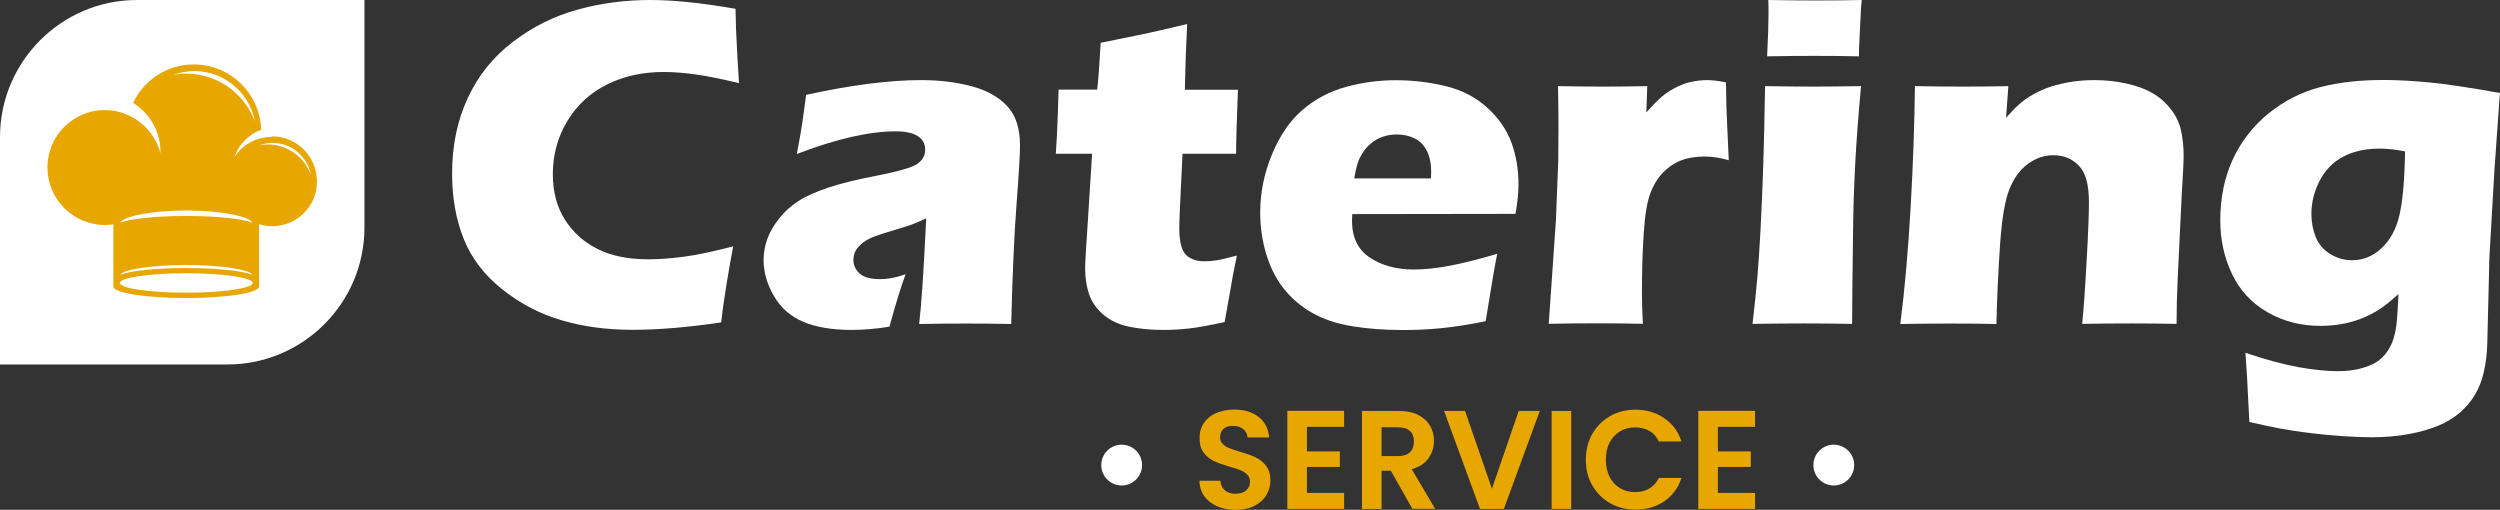 <?xml version="1.0" encoding="UTF-8"?>
<svg id="Layer_2" xmlns="http://www.w3.org/2000/svg" viewBox="0 0 215.66 43.98">
  <rect x="0" y="0" width="215.66" height="43.98" fill="#333333" stroke="none"/>
  <defs>
    <style>
      .cls-1 {
        fill: #fff;
      }

      .cls-2 {
        fill: #e8a600;
      }
    </style>
  </defs>
  <g id="OBJECTS">
    <g>
      <g>
        <path class="cls-1" d="M63.25,21.25c-.16.79-.35,1.89-.58,3.29-.23,1.41-.38,2.5-.46,3.27-2.87.43-5.42.64-7.67.64s-4.19-.27-6.06-.81c-1.87-.54-3.58-1.43-5.14-2.67s-2.67-2.69-3.34-4.37c-.67-1.67-1-3.55-1-5.62,0-2.42.45-4.6,1.36-6.54.9-1.94,2.2-3.55,3.9-4.84,1.69-1.29,3.55-2.22,5.57-2.77,2.02-.56,4.11-.83,6.27-.83,1.98,0,4.43.25,7.35.76l.04,1.69c.03.74.07,1.55.12,2.43l.14,2.29c-1.57-.37-2.84-.63-3.81-.76-.97-.13-1.87-.2-2.7-.2-1.81,0-3.44.36-4.88,1.08-1.45.72-2.58,1.77-3.42,3.15-.83,1.38-1.25,2.91-1.25,4.58,0,1.53.35,2.84,1.04,3.93s1.64,1.94,2.82,2.53c1.19.6,2.65.89,4.39.89.95,0,1.98-.08,3.1-.23,1.12-.15,2.52-.45,4.21-.89Z"/>
        <path class="cls-1" d="M68.74,13.28c.25-1.33.41-2.24.48-2.74.07-.5.17-1.29.32-2.36,3.86-.84,7.17-1.27,9.94-1.27,1.58,0,3.03.18,4.34.53,1.31.35,2.34.93,3.07,1.72.74.79,1.1,1.92,1.1,3.4,0,.75-.1,2.44-.3,5.06-.2,2.62-.35,6.07-.46,10.33-1.31-.03-2.62-.04-3.92-.04s-2.6.01-4.02.04c.18-1.47.39-4.51.61-9.12-.51.24-.91.42-1.19.52-.29.11-.79.27-1.51.48-.72.21-1.29.4-1.69.54-.41.15-.76.33-1.06.56-.3.23-.51.46-.64.7s-.19.51-.19.8c0,.46.18.84.54,1.17.36.32.94.48,1.73.48.28,0,.58-.02.9-.07.32-.05.76-.16,1.33-.35-.39,1.03-.85,2.54-1.39,4.52-1.15.19-2.24.28-3.27.28-1.66,0-3.04-.23-4.15-.69-1.1-.46-1.96-1.21-2.55-2.24-.6-1.03-.89-2.06-.89-3.09,0-.63.11-1.25.33-1.85.22-.6.57-1.19,1.03-1.77.47-.58,1.02-1.07,1.65-1.48.63-.41,1.49-.79,2.58-1.16,1.09-.36,2.47-.7,4.15-1.02.7-.13,1.33-.28,1.92-.43.58-.15,1-.29,1.25-.4s.45-.25.6-.4.26-.31.33-.48c.07-.17.1-.34.1-.53,0-.51-.21-.9-.64-1.18-.43-.27-1.06-.41-1.89-.41-2.3,0-5.15.65-8.53,1.95Z"/>
        <path class="cls-1" d="M106.7,22.04c-.24,1.12-.45,2.22-.62,3.29l-.44,2.45c-1.33.29-2.36.48-3.1.56-.74.08-1.46.12-2.16.12-1.14,0-2.15-.1-3.03-.29-.88-.19-1.62-.55-2.21-1.06-.59-.52-.99-1.11-1.21-1.78-.21-.67-.32-1.38-.32-2.13,0-.13,0-.37.02-.71.01-.34.06-1.1.14-2.28l.44-6.95h-3.13c.07-.92.13-2.14.18-3.66l.06-1.87h3.33c.08-.62.18-1.96.3-4.04l3.44-.7c.63-.12,1.97-.43,4.02-.92-.09,1.75-.16,3.64-.2,5.67h4.58c-.11,2.79-.16,4.63-.16,5.52h-4.62l-.24,5.02c-.03.75-.04,1.23-.04,1.45,0,.64.07,1.18.21,1.61s.39.74.74.92c.35.19.75.28,1.18.28.32,0,.66-.02,1-.07.35-.05.96-.19,1.85-.43Z"/>
        <path class="cls-1" d="M129.16,21.88c-.17.8-.51,2.75-1,5.83-1.55.31-2.86.51-3.92.61-1.06.1-2.13.15-3.21.15-1.59,0-3.06-.11-4.4-.33-1.34-.22-2.49-.61-3.47-1.17-.97-.56-1.78-1.26-2.44-2.1-.66-.84-1.15-1.83-1.5-2.98-.34-1.15-.51-2.33-.51-3.55,0-1.71.34-3.39,1.02-5.03.68-1.64,1.56-2.92,2.64-3.84,1.08-.92,2.32-1.58,3.73-1.97,1.41-.39,2.85-.58,4.32-.58s2.98.18,4.37.53c1.39.35,2.56.97,3.53,1.86s1.65,1.88,2.06,2.99c.41,1.11.61,2.31.61,3.6,0,.76-.09,1.61-.26,2.55l-14.08.02c-.01.21-.02.41-.02.58,0,1.44.52,2.5,1.55,3.18s2.29,1.02,3.78,1.02c.88,0,1.89-.1,3.02-.31s2.53-.56,4.19-1.05ZM116.81,15.39h6.63c.01-.23.02-.42.02-.58,0-.7-.12-1.29-.37-1.79-.25-.5-.6-.86-1.06-1.08-.46-.23-.98-.34-1.56-.34-.4,0-.79.06-1.17.19s-.71.31-1.01.56c-.3.25-.55.53-.75.85s-.35.63-.44.93c-.09.3-.19.72-.28,1.26Z"/>
        <path class="cls-1" d="M133.6,27.94l.62-8.92.2-5.12c.01-.92.02-1.87.02-2.83s-.01-2.19-.04-3.64c1.62.03,2.91.04,3.86.04,1.11,0,2.39-.01,3.84-.04l-.08,2.27c.52-.59.95-1.03,1.29-1.32.33-.29.72-.55,1.15-.78s.88-.41,1.35-.52.96-.17,1.47-.17c.48,0,1.02.07,1.61.2.01,1.46.05,2.67.1,3.62l.14,3.09c-.74-.21-1.42-.32-2.07-.32-.8,0-1.5.12-2.08.35-.58.23-1.1.59-1.55,1.06-.45.48-.81,1.07-1.07,1.78-.27.71-.46,1.83-.56,3.37-.11,1.54-.16,3.3-.16,5.28,0,.7.03,1.56.08,2.59-1.3-.03-2.61-.04-3.92-.04s-2.69.01-4.18.04Z"/>
        <path class="cls-1" d="M151.18,27.94c.19-1.63.33-2.98.42-4.04.09-1.06.18-2.41.27-4.06.09-1.65.16-3.47.23-5.46.07-2,.12-4.31.16-6.95,1.74.03,3.14.04,4.18.04.95,0,2.32-.01,4.1-.04-.23,2.53-.4,4.75-.5,6.67-.1,1.92-.17,3.94-.19,6.09-.05,3.8-.08,6.39-.08,7.75-1.59-.03-2.96-.04-4.11-.04s-2.63.01-4.48.04ZM152.44,4.86c.08-1.59.12-2.85.12-3.78,0-.27,0-.63-.02-1.08,1.62.03,2.98.04,4.08.04,1.51,0,2.84-.01,3.98-.04-.04.42-.07.76-.08,1.04l-.12,2.49c-.03.38-.04.82-.04,1.33-1.33-.03-2.6-.04-3.82-.04s-2.62.01-4.1.04Z"/>
        <path class="cls-1" d="M163.93,27.94c.39-3.04.68-6.4.89-10.07.21-3.68.33-7.15.37-10.44,1.61.03,3,.04,4.16.04,1.35,0,2.65-.01,3.9-.04l-.2,2.73c.44-.5.82-.89,1.15-1.18.32-.29.72-.57,1.2-.84.48-.27.98-.5,1.52-.67.54-.17,1.12-.31,1.76-.41.64-.1,1.3-.15,2-.15.96,0,1.91.1,2.82.31s1.68.5,2.3.88c.62.38,1.13.86,1.55,1.43.42.57.69,1.18.82,1.84.13.66.2,1.33.2,2.03,0,.51-.05,1.61-.16,3.29l-.35,7.27c-.07,1.43-.1,2.76-.1,3.98-1.35-.03-2.62-.04-3.79-.04-1.59,0-3.04.01-4.35.04.12-1.22.25-3.03.38-5.43.14-2.4.2-4.09.2-5.07,0-1.51-.29-2.57-.88-3.16-.58-.6-1.32-.89-2.2-.89-.78,0-1.51.25-2.2.76-.69.51-1.22,1.25-1.6,2.22s-.64,2.57-.79,4.79c-.15,2.22-.26,4.49-.31,6.79-1.34-.03-2.64-.04-3.92-.04-1.34,0-2.79.01-4.36.04Z"/>
        <path class="cls-1" d="M193.7,30.43c1.73.59,3.25,1,4.56,1.24,1.31.23,2.46.35,3.44.35.71,0,1.35-.08,1.93-.23.58-.15,1.04-.34,1.39-.57.35-.23.65-.52.89-.86.25-.35.44-.74.57-1.17.13-.43.23-.92.28-1.49.05-.56.1-1.34.14-2.33-.52.47-.97.84-1.36,1.12-.38.28-.85.55-1.42.81s-1.17.46-1.84.6-1.36.21-2.1.21c-1.7,0-3.23-.39-4.6-1.19-1.37-.79-2.38-1.9-3.05-3.31-.67-1.42-1-2.95-1-4.6,0-1.94.36-3.7,1.08-5.26s1.76-2.89,3.1-3.98c1.34-1.08,2.82-1.83,4.43-2.25,1.61-.42,3.43-.62,5.46-.62,1.16,0,2.49.07,3.96.21s3.51.45,6.09.91l-.47,6.63-.42,7.27c-.03.52-.04.95-.04,1.29l-.16,6.53c-.03.83-.13,1.62-.3,2.37-.15.68-.4,1.32-.74,1.91-.35.59-.78,1.1-1.29,1.55-.56.48-1.19.86-1.89,1.15-.71.29-1.55.54-2.51.72-1.04.19-2.14.28-3.27.28-.64,0-1.43-.03-2.37-.09-.94-.06-1.9-.15-2.88-.27s-1.83-.25-2.55-.38-1.62-.33-2.72-.58l-.14-2.65c-.01-.51-.08-1.61-.2-3.31ZM207.48,13.06c-.83-.16-1.57-.24-2.22-.24-1.2,0-2.24.23-3.12.69s-1.55,1.15-2.03,2.07c-.48.92-.72,1.88-.72,2.87,0,.73.13,1.4.38,2.01.25.62.67,1.1,1.26,1.46.59.36,1.21.53,1.86.53.96,0,1.82-.35,2.56-1.05.75-.7,1.26-1.65,1.54-2.86.28-1.21.44-3.04.48-5.5Z"/>
      </g>
      <g>
        <path class="cls-1" d="M11.82,0h19.62v19.62c0,6.52-5.3,11.82-11.82,11.82H0V11.83C0,5.31,5.3,0,11.82,0Z"/>
        <path class="cls-2" d="M23.47,11.81s-.06,0-.1,0c-.29,0-.57.05-.84.11-.02,0-.04,0-.07.01-.92.25-1.71.82-2.23,1.6.38-1.08,1.23-1.94,2.3-2.34-.1-3.13-2.66-5.63-5.81-5.63-2.32,0-4.31,1.36-5.24,3.31,0,0,0,0,.01.01,1.41.88,2.35,2.44,2.35,4.22,0,.04,0,.08,0,.12-.38-1.46-1.41-2.66-2.75-3.27,0,0,0,0,0,0-.15-.07-.31-.13-.47-.19-.01,0-.02,0-.03-.01-.14-.05-.28-.08-.42-.12-.04,0-.08-.02-.12-.03-.12-.02-.24-.04-.36-.06-.05,0-.1-.01-.15-.02-.15-.01-.3-.02-.45-.02-.01,0-.03,0-.04,0-.12,0-.24,0-.36.02-.05,0-.1,0-.14,0-.07,0-.13.02-.2.03-.1.01-.2.03-.29.04-.06.01-.12.03-.17.04-.1.02-.2.05-.3.08-.06.02-.12.04-.17.06-.09.03-.19.06-.28.1-.06.03-.12.06-.18.09-.08.04-.17.08-.25.12-.07.04-.13.08-.2.12-.07.04-.14.08-.21.13-.07.05-.14.1-.21.15-.06.04-.11.08-.17.13-.08.06-.15.13-.22.19-.04.04-.09.08-.13.12-.08.07-.15.15-.22.23-.03.04-.07.07-.1.11-.07.09-.14.18-.21.27-.02.03-.05.07-.07.1-.07.1-.13.21-.2.31-.02.03-.04.06-.05.09-.06.11-.12.23-.17.34-.01.03-.03.05-.04.08-.05.12-.1.24-.14.37,0,.03-.02.05-.03.08-.04.13-.08.25-.11.39,0,.03-.01.05-.02.08-.03.13-.05.26-.07.39,0,.03-.01.06-.01.09-.02.13-.02.26-.03.39,0,.07-.01.13-.01.2,0,2.75,2.23,4.97,4.97,4.97.24,0,.48-.02.72-.06v5.37s0,0,0,0c0,.55,2.82.99,6.3.99s6.27-.45,6.27-.99v-.1s0-5.28,0-5.28c.36.11.74.17,1.14.17,1.69,0,3.12-1.08,3.65-2.59.03-.09.06-.18.08-.27,0-.01,0-.03.01-.04.02-.09.05-.19.06-.28,0-.02,0-.03,0-.05.03-.2.05-.41.05-.63,0-2.15-1.74-3.89-3.89-3.89ZM16.76,6.13c2.61,0,4.77,1.88,5.23,4.35-.9-2.41-3.21-4.13-5.94-4.13-.38,0-.74.04-1.1.1.57-.2,1.17-.32,1.81-.32ZM16.07,18.16c2.99,0,5.44.5,5.7,1.05-.88-.34-3.1-.58-5.7-.58s-4.82.24-5.7.58c.26-.55,2.71-1.05,5.7-1.05ZM16.07,22.86c2.99,0,5.45.39,5.7.84-.88-.34-3.1-.58-5.7-.58s-4.82.24-5.7.58c.24-.45,2.71-.84,5.7-.84ZM16.07,25.25c-3.16,0-5.73-.38-5.73-.84s2.56-.84,5.73-.84,5.73.38,5.73.84-2.56.84-5.73.84ZM23.07,12.47c-.24,0-.47.02-.69.06.36-.13.74-.2,1.14-.2,1.64,0,3,1.18,3.29,2.73-.56-1.51-2.02-2.6-3.73-2.6Z"/>
      </g>
      <g>
        <g>
          <path class="cls-2" d="M105.01,43.68c-.47-.2-.84-.49-1.12-.87-.27-.38-.42-.83-.42-1.34h1.81c.02.35.15.62.37.82.22.2.53.3.91.3s.71-.09.93-.28c.23-.19.34-.44.34-.74,0-.25-.08-.46-.23-.62-.15-.16-.35-.29-.58-.38-.23-.09-.55-.2-.95-.31-.55-.16-.99-.32-1.34-.48-.34-.16-.64-.4-.88-.71-.25-.32-.37-.74-.37-1.28,0-.5.12-.94.38-1.31.25-.37.6-.66,1.05-.85s.97-.3,1.55-.3c.87,0,1.58.21,2.12.64.54.42.84,1.01.9,1.77h-1.86c-.02-.29-.14-.53-.37-.72s-.53-.28-.91-.28c-.33,0-.59.08-.79.25s-.3.42-.3.74c0,.23.07.41.22.56.15.15.33.27.56.36.22.09.53.2.94.32.55.16,1,.32,1.34.48.35.16.65.4.9.73.25.32.38.75.38,1.27,0,.45-.12.87-.35,1.26s-.58.7-1.03.93c-.45.23-.99.34-1.61.34-.59,0-1.12-.1-1.59-.3Z"/>
          <path class="cls-2" d="M112.74,36.82v2.12h2.84v1.34h-2.84v2.24h3.21v1.38h-4.9v-8.46h4.9v1.38h-3.21Z"/>
          <path class="cls-2" d="M121.84,43.9l-1.86-3.29h-.8v3.29h-1.69v-8.45h3.17c.65,0,1.21.11,1.67.34.46.23.8.54,1.03.93.23.39.34.83.34,1.31,0,.56-.16,1.06-.48,1.51-.32.45-.8.76-1.44.93l2.02,3.42h-1.96ZM119.18,39.34h1.42c.46,0,.8-.11,1.03-.33.23-.22.34-.53.34-.93s-.11-.69-.34-.9c-.23-.21-.57-.32-1.03-.32h-1.42v2.48Z"/>
          <path class="cls-2" d="M132.83,35.45l-3.1,8.45h-2.06l-3.1-8.45h1.81l2.32,6.71,2.31-6.71h1.8Z"/>
          <path class="cls-2" d="M135.54,35.45v8.45h-1.69v-8.45h1.69Z"/>
          <path class="cls-2" d="M137.36,37.43c.38-.66.89-1.17,1.54-1.54.65-.37,1.38-.55,2.18-.55.94,0,1.77.24,2.48.73.71.48,1.21,1.15,1.49,2.01h-1.95c-.19-.4-.47-.71-.82-.91-.35-.2-.76-.3-1.22-.3-.49,0-.93.11-1.31.34-.38.23-.68.55-.9.97s-.32.91-.32,1.48.11,1.05.32,1.47c.21.42.51.75.9.98.38.23.82.34,1.31.34.46,0,.86-.1,1.22-.31.35-.21.62-.51.82-.91h1.95c-.28.86-.78,1.54-1.48,2.01-.71.48-1.53.72-2.49.72-.81,0-1.53-.18-2.18-.55-.65-.37-1.16-.88-1.54-1.53-.38-.65-.56-1.4-.56-2.23s.19-1.57.56-2.23Z"/>
          <path class="cls-2" d="M148.19,36.82v2.12h2.84v1.34h-2.84v2.24h3.21v1.38h-4.9v-8.46h4.9v1.38h-3.21Z"/>
        </g>
        <g>
          <circle class="cls-1" cx="96.76" cy="40.12" r="1.76"/>
          <path class="cls-1" d="M159.95,40.12c0,.97-.79,1.76-1.76,1.76s-1.76-.79-1.76-1.76.79-1.76,1.76-1.76,1.76.79,1.76,1.76Z"/>
        </g>
      </g>
    </g>
  </g>
</svg>